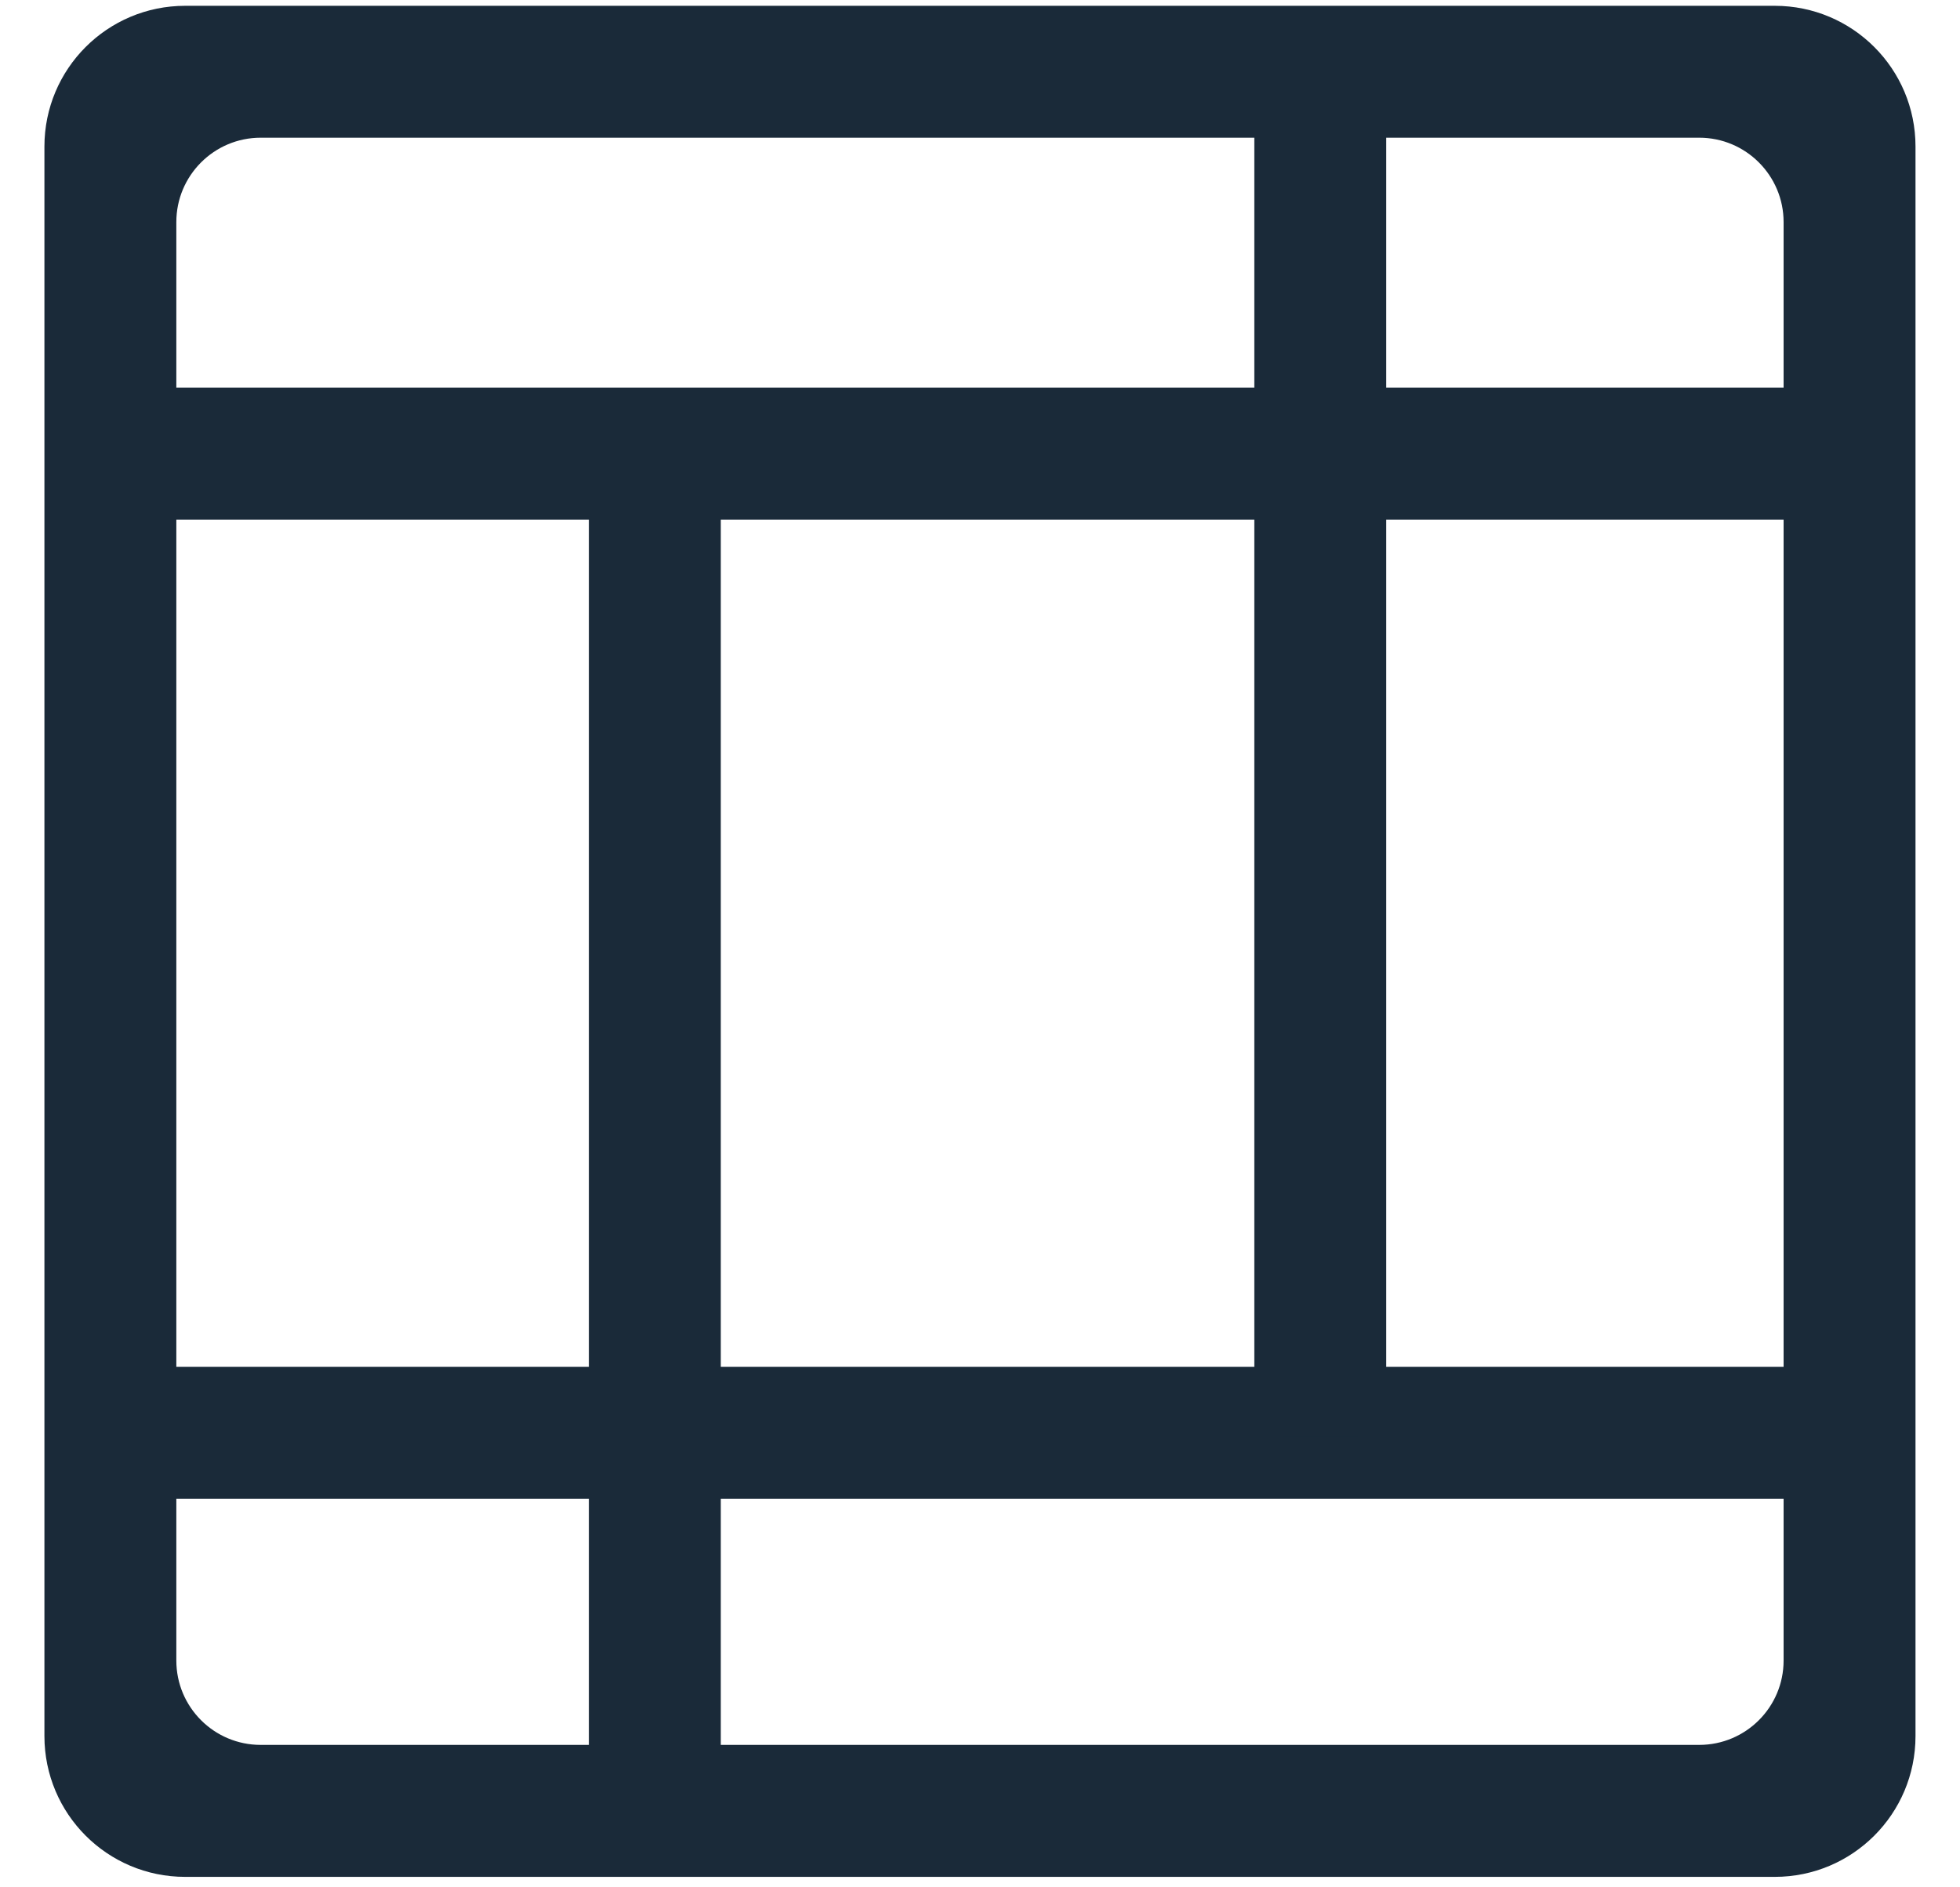 <svg width="27" height="26" viewBox="0 0 27 26" fill="none" xmlns="http://www.w3.org/2000/svg">
<g id="Group">
<g id="Group_2">
<path id="Vector" d="M24.449 25.662C25.412 25.662 26.193 24.881 26.193 23.917V2.018C26.193 1.055 25.412 0.274 24.449 0.274H2.55C1.587 0.274 0.806 1.055 0.806 2.018V23.917C0.806 24.881 1.587 25.662 2.55 25.662H24.449ZM3.592 24.232C2.842 24.232 2.235 23.625 2.235 22.875V3.06C2.235 2.311 2.842 1.703 3.592 1.703H23.407C24.157 1.703 24.764 2.311 24.764 3.06V22.875C24.764 23.625 24.157 24.232 23.407 24.232H3.592Z" fill="#1A2A39" stroke="#1A2A39" stroke-width="0.388"/>
</g>
<g id="Group_3">
<path id="Vector_2" d="M25.671 5.729V5.535H25.477H1.519H1.325V5.729V6.77V6.964H1.519H25.477H25.671V6.77V5.729Z" fill="#1A2A39" stroke="#1A2A39" stroke-width="0.388"/>
</g>
<g id="Group_4">
<path id="Vector_3" d="M25.671 19.218V19.024H25.477H1.519H1.325V19.218V20.259V20.453H1.519H25.477H25.671V20.259V19.218Z" fill="#1A2A39" stroke="#1A2A39" stroke-width="0.388"/>
</g>
<g id="Group_5">
<path id="Vector_4" d="M18.902 0.988V0.794H18.708H17.666H17.473V0.988V19.79V19.984H17.666H18.708H18.902V19.79V0.988Z" fill="#1A2A39" stroke="#1A2A39" stroke-width="0.388"/>
</g>
<g id="Group_6">
<path id="Vector_5" d="M9.735 6.093V5.899H9.541H8.5H8.306V6.093V24.791V24.985H8.5H9.541H9.735V24.791V6.093Z" fill="#1A2A39" stroke="#1A2A39" stroke-width="0.388"/>
</g>
</g>
</svg>
